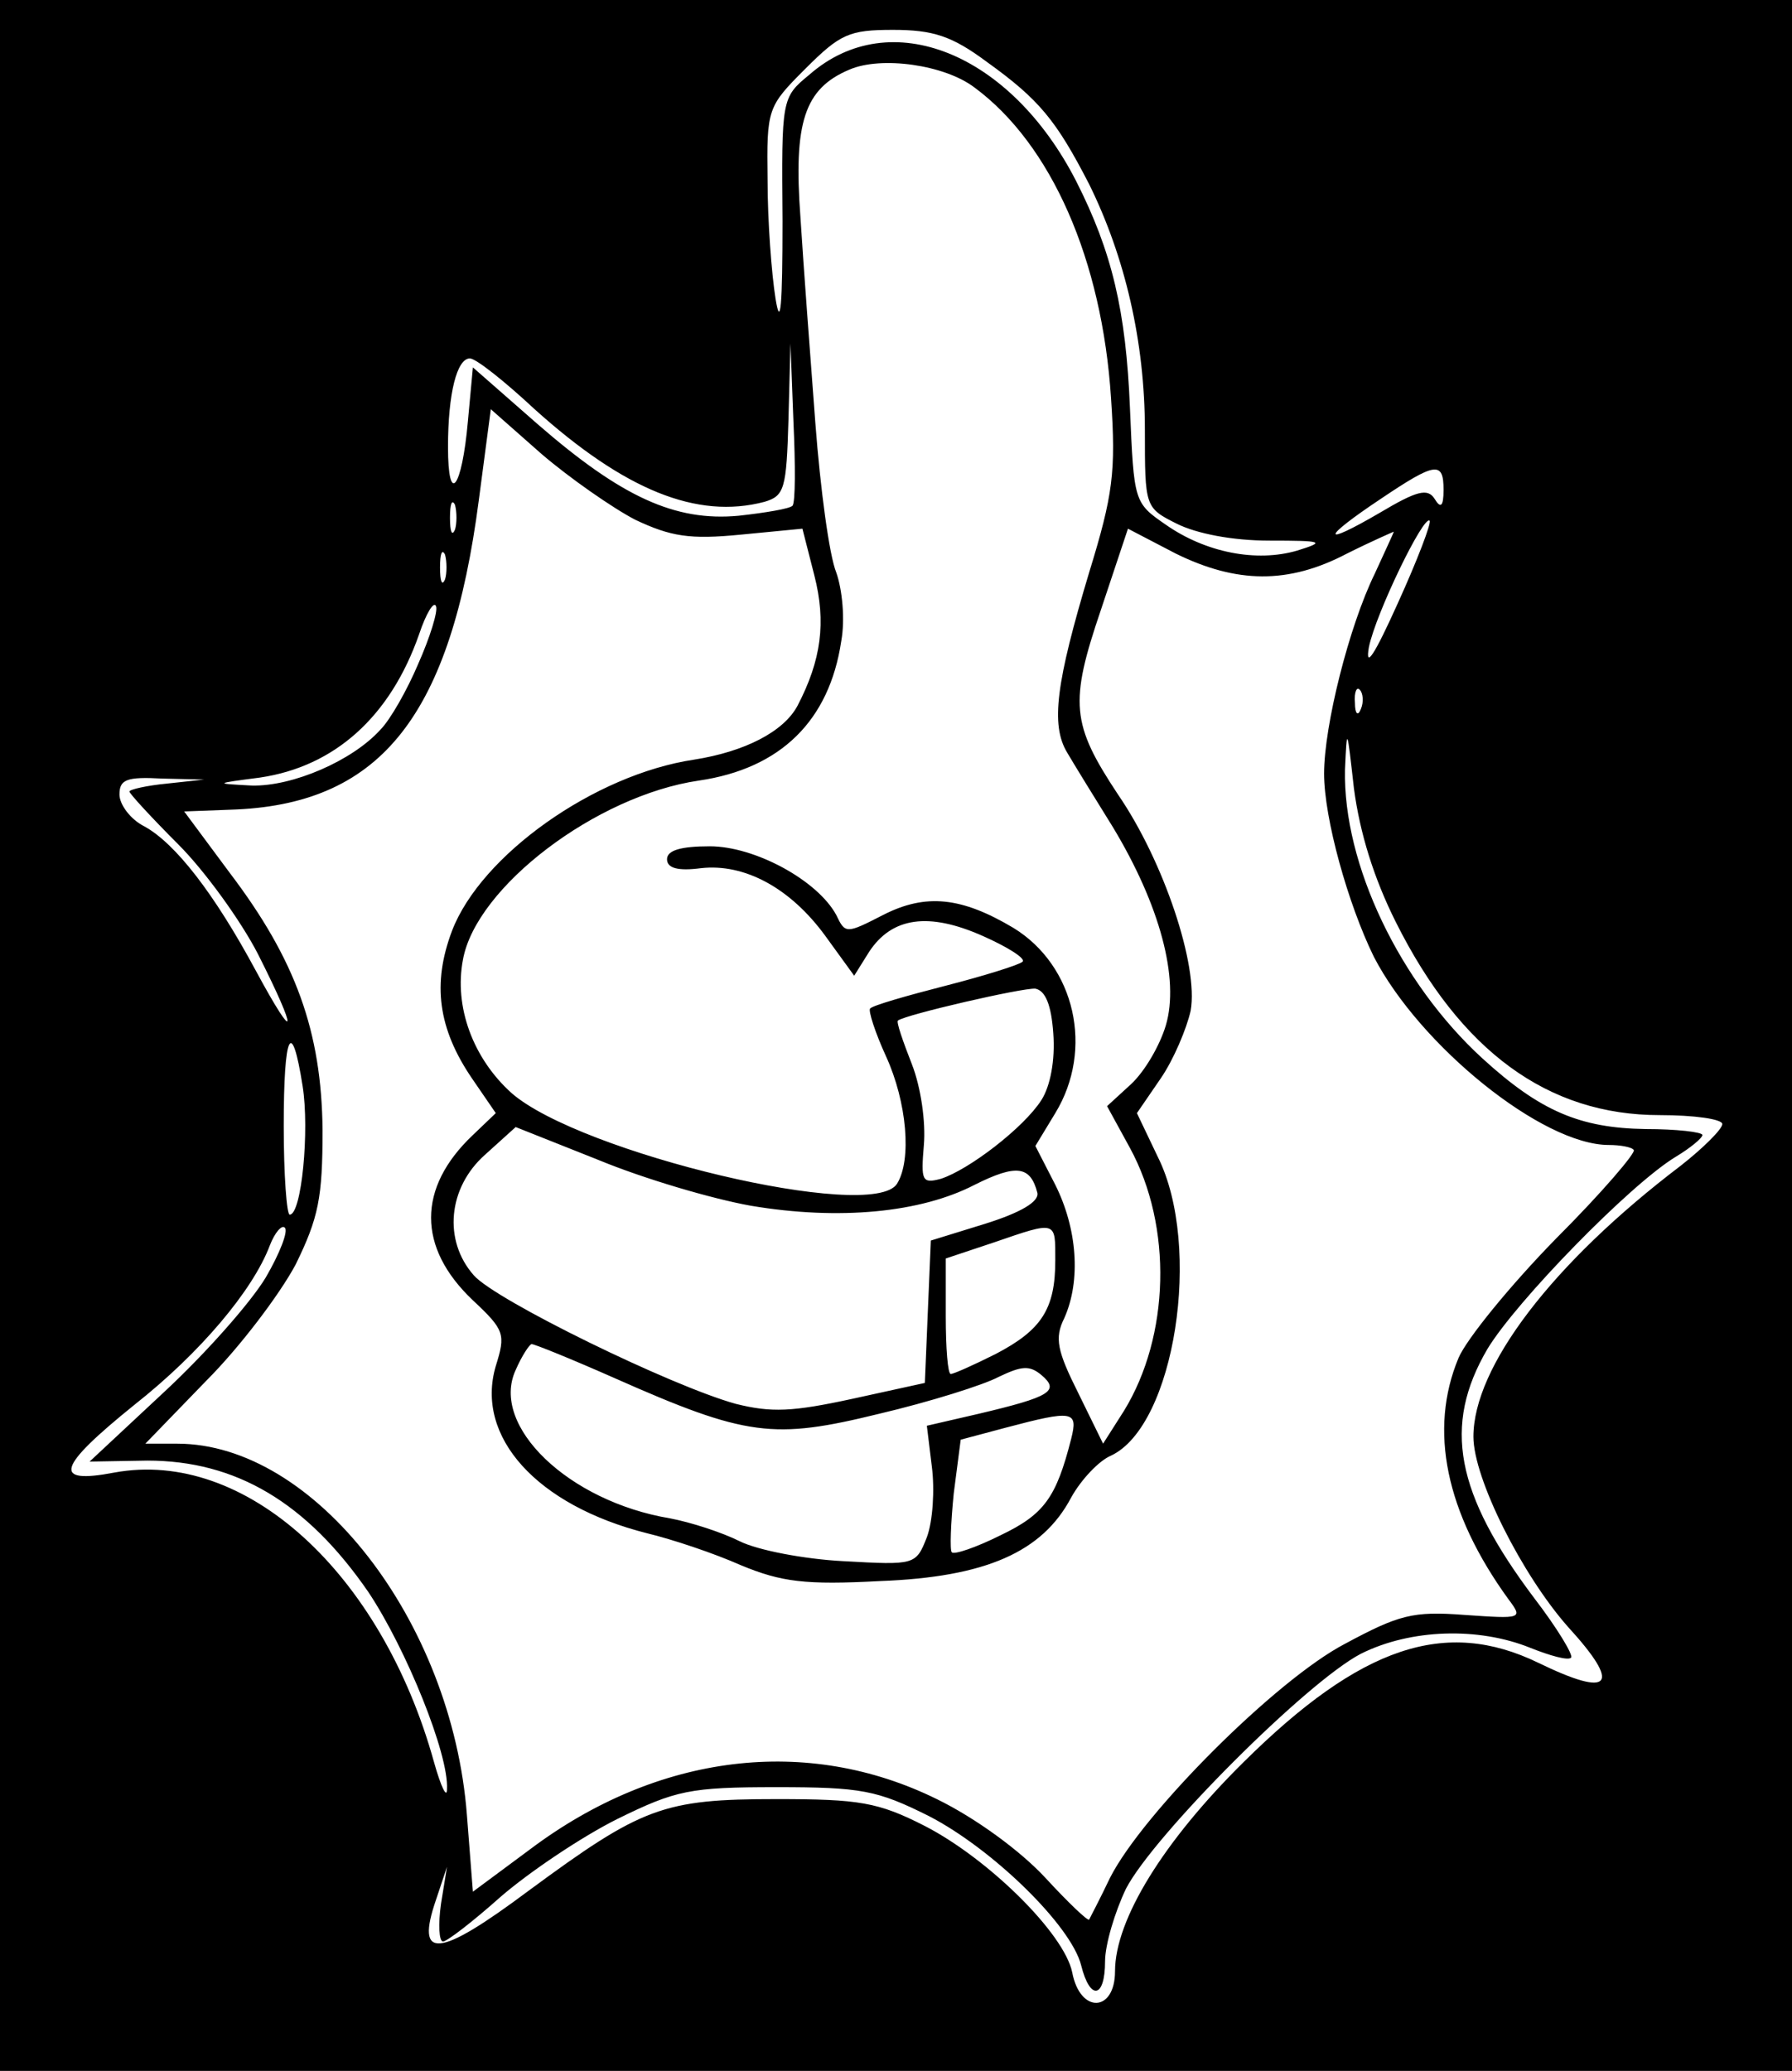 <?xml version="1.0" standalone="no"?>
<!DOCTYPE svg PUBLIC "-//W3C//DTD SVG 20010904//EN"
 "http://www.w3.org/TR/2001/REC-SVG-20010904/DTD/svg10.dtd">
<svg version="1.0" xmlns="http://www.w3.org/2000/svg"
 width="180pt" height="208pt" viewBox="0 0 180 208"
 preserveAspectRatio="xMidYMid meet">

<g transform="translate(0,208) scale(0.1,-0.1)"
fill="#000000" stroke="none">
<path d="M0 1040 l0 -1040 900 0 900 0 0 1040 0 1040 -900 0 -900 0 0 -1040z
m991 978 c53 -38 70 -59 103 -123 36 -73 56 -158 56 -247 0 -77 0 -78 32 -94
20 -10 56 -17 93 -17 54 0 57 -1 28 -10 -41 -12 -92 -2 -132 26 -32 22 -32 23
-36 117 -4 98 -18 157 -54 228 -66 129 -187 178 -268 107 -28 -23 -28 -24 -27
-147 0 -85 -2 -109 -7 -78 -4 25 -8 78 -8 119 -1 72 0 74 38 112 35 35 44 39
88 39 40 0 59 -6 94 -32z m-12 -26 c77 -57 128 -173 137 -312 5 -74 2 -97 -22
-175 -33 -110 -39 -153 -22 -181 7 -12 28 -46 46 -75 47 -78 67 -152 53 -199
-6 -20 -21 -46 -35 -59 l-24 -22 23 -42 c43 -79 40 -189 -6 -264 l-21 -33 -25
51 c-21 42 -24 55 -14 75 17 38 13 90 -9 134 l-20 39 20 33 c39 64 20 148 -42
186 -52 31 -88 35 -131 13 -37 -19 -38 -19 -47 0 -19 35 -82 69 -127 69 -29 0
-43 -4 -43 -13 0 -9 11 -12 34 -9 44 5 90 -20 125 -68 l29 -40 15 24 c23 35
60 40 114 16 25 -11 44 -23 40 -26 -3 -3 -38 -14 -77 -24 -39 -10 -74 -20 -76
-23 -2 -2 5 -24 16 -48 21 -46 26 -104 11 -128 -25 -39 -318 31 -387 91 -39
35 -58 87 -49 134 13 73 134 165 237 180 82 12 131 60 143 140 4 22 1 52 -5
69 -7 17 -16 84 -21 150 -5 66 -12 159 -15 207 -7 95 4 129 49 148 32 14 96 5
126 -18z m-183 -420 c-3 -3 -27 -7 -54 -10 -64 -6 -118 19 -202 92 l-65 57 -5
-54 c-6 -68 -20 -86 -20 -26 0 54 9 89 22 89 6 0 35 -23 65 -51 90 -81 163
-111 231 -93 20 6 22 13 24 83 l2 76 3 -79 c2 -43 2 -81 -1 -84z m-158 -14
c36 -17 55 -20 106 -15 l62 6 12 -47 c12 -47 7 -85 -17 -131 -14 -26 -53 -46
-104 -54 -100 -15 -214 -96 -243 -172 -20 -53 -14 -98 20 -148 l24 -35 -23
-22 c-56 -53 -56 -113 0 -166 32 -30 33 -34 23 -66 -21 -71 41 -140 152 -168
25 -6 67 -20 94 -32 41 -17 65 -20 140 -16 106 4 163 29 192 84 10 18 28 37
40 42 64 30 92 210 47 300 l-21 44 24 35 c13 19 26 50 30 68 8 45 -27 150 -73
217 -47 71 -49 92 -17 186 l27 81 48 -25 c61 -30 113 -31 172 0 26 13 47 22
47 22 0 -1 -9 -20 -19 -42 -26 -53 -51 -153 -51 -201 0 -45 24 -131 50 -184
46 -89 169 -189 236 -189 11 0 23 -2 25 -5 3 -2 -32 -43 -78 -89 -46 -47 -90
-101 -98 -120 -30 -72 -13 -155 50 -242 15 -20 14 -20 -44 -16 -52 4 -66 0
-120 -29 -69 -36 -203 -170 -236 -235 -10 -21 -20 -40 -21 -42 -1 -2 -21 17
-44 42 -25 27 -70 60 -109 79 -130 64 -280 46 -408 -50 l-58 -43 -6 77 c-15
195 -153 373 -291 373 l-32 0 61 63 c34 34 74 87 90 117 23 47 27 67 27 135
-1 99 -27 171 -93 258 l-46 62 53 2 c146 7 215 96 243 311 l12 91 51 -45 c28
-24 71 -54 94 -66z m812 30 c0 -17 -3 -19 -9 -9 -7 11 -18 8 -55 -14 -60 -35
-59 -26 1 14 55 37 63 38 63 9z m-993 -40 c-3 -7 -5 -2 -5 12 0 14 2 19 5 13
2 -7 2 -19 0 -25z m947 -74 c-23 -51 -33 -67 -29 -44 7 34 55 133 61 127 2 -2
-12 -39 -32 -83z m-957 24 c-3 -7 -5 -2 -5 12 0 14 2 19 5 13 2 -7 2 -19 0
-25z m-27 -85 c-11 -26 -28 -56 -38 -66 -28 -31 -88 -57 -129 -56 -38 2 -38 2
8 8 75 11 131 61 160 144 7 21 15 34 17 28 2 -5 -6 -31 -18 -58z m947 -45 c-3
-8 -6 -5 -6 6 -1 11 2 17 5 13 3 -3 4 -12 1 -19z m35 -214 c65 -130 153 -194
265 -194 35 0 63 -4 63 -9 0 -5 -19 -24 -42 -42 -129 -98 -208 -202 -208 -272
0 -42 49 -139 95 -191 54 -59 44 -72 -30 -36 -93 45 -178 17 -296 -100 -80
-79 -129 -158 -129 -210 0 -41 -35 -43 -43 -1 -8 39 -84 114 -148 147 -47 24
-66 27 -149 27 -114 0 -135 -8 -249 -92 -91 -68 -114 -70 -93 -9 l11 33 -6
-37 c-3 -21 -2 -38 2 -38 4 0 30 20 58 45 29 25 81 60 117 78 59 29 73 32 160
32 85 0 101 -3 153 -29 64 -33 143 -110 153 -150 9 -36 24 -33 24 4 0 17 10
50 21 73 28 54 182 208 236 236 50 25 118 27 170 6 20 -8 38 -13 41 -10 3 2
-14 30 -37 60 -79 105 -92 173 -47 250 29 48 143 165 189 193 15 9 27 19 27
22 0 3 -26 6 -57 6 -66 1 -106 18 -164 71 -83 76 -140 195 -138 290 2 44 2 43
9 -19 6 -45 20 -90 42 -134z m-1234 139 c-21 -2 -38 -6 -38 -8 0 -2 22 -26 49
-53 27 -27 63 -77 80 -110 41 -81 39 -93 -2 -17 -42 78 -81 128 -112 145 -14
7 -25 22 -25 32 0 15 7 18 43 16 l42 -1 -37 -4z m890 -251 c2 -27 -3 -53 -12
-67 -18 -28 -73 -70 -101 -79 -19 -5 -20 -2 -17 34 2 23 -3 58 -12 81 -9 23
-16 43 -14 44 8 6 125 33 138 32 10 -2 16 -16 18 -45z m-754 -53 c7 -44 -1
-129 -13 -129 -3 0 -6 40 -6 89 0 94 8 110 19 40z m450 -120 c89 -15 171 -7
225 21 42 21 56 19 63 -8 2 -9 -17 -20 -52 -31 l-55 -17 -3 -71 -3 -72 -73
-16 c-60 -13 -81 -14 -117 -5 -65 18 -241 104 -263 129 -31 35 -26 88 11 121
l31 28 83 -33 c46 -19 114 -39 153 -46z m-487 -72 c-15 -25 -60 -76 -102 -115
l-75 -70 58 1 c89 0 160 -42 222 -132 38 -57 81 -163 79 -198 0 -10 -6 2 -13
27 -53 191 -190 315 -321 291 -63 -12 -58 5 20 68 66 52 119 115 136 160 5 13
12 21 15 18 4 -3 -5 -26 -19 -50z m793 17 c0 -49 -14 -70 -60 -94 -22 -11 -42
-20 -45 -20 -3 0 -5 26 -5 58 l0 58 48 16 c64 22 62 22 62 -18z m-443 -118
c133 -59 160 -62 266 -36 51 12 105 29 120 37 23 11 31 12 43 2 19 -16 9 -22
-63 -39 l-52 -12 5 -41 c3 -23 1 -55 -5 -71 -11 -28 -12 -28 -84 -24 -39 2
-86 11 -104 20 -18 9 -49 19 -70 23 -102 17 -181 93 -155 149 6 14 14 26 16
26 3 0 40 -15 83 -34z m459 -61 c-15 -59 -27 -76 -71 -97 -24 -12 -47 -20 -49
-17 -2 2 -1 29 2 59 l7 54 45 12 c68 18 73 17 66 -11z"/>
</g>
</svg>
